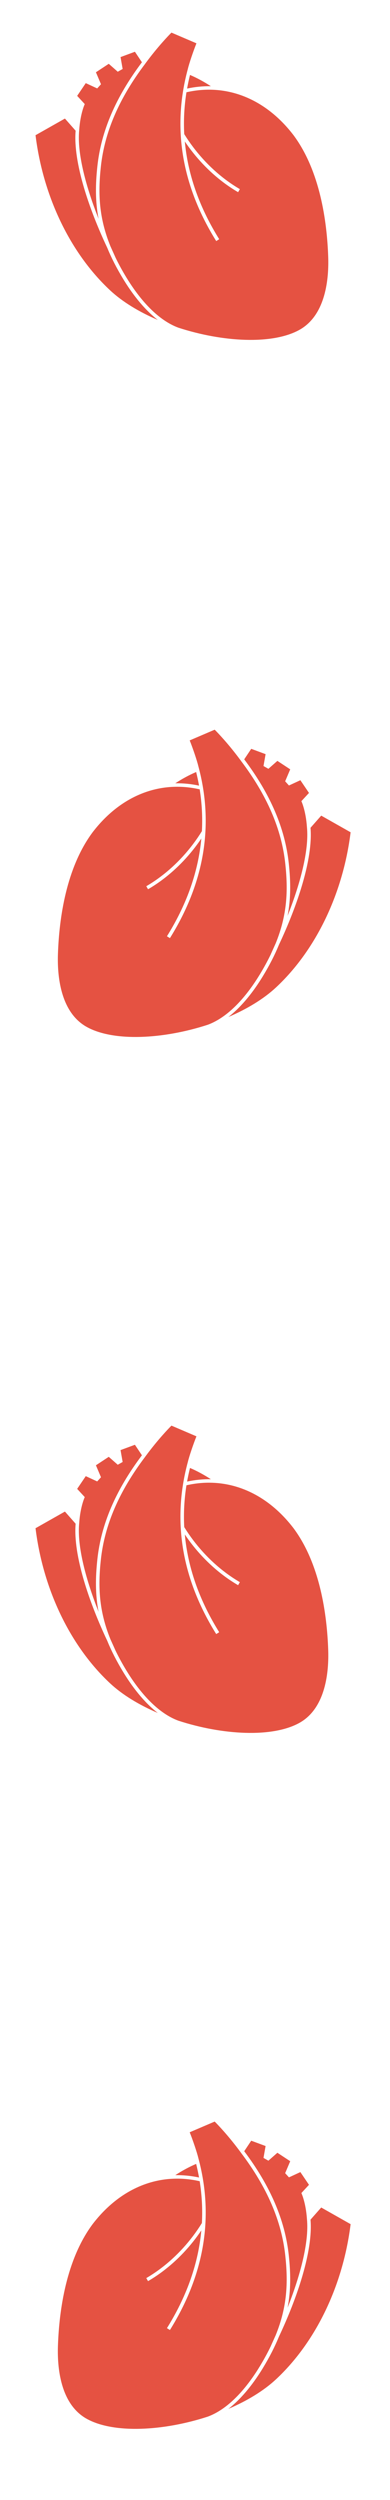 <svg width="73" height="467" viewBox="0 0 73 467" fill="none" xmlns="http://www.w3.org/2000/svg">
<path d="M23.091 312.381C21.811 310.28 20.822 308.331 20.067 306.479C16.708 299.382 13.658 290.506 14.158 284.63L12.153 282.358L6.65 285.47C8.072 296.929 13.141 307.471 20.581 314.42C22.921 316.606 26.055 318.489 29.534 319.977C26.826 317.88 24.64 314.923 23.091 312.381Z" fill="#E55242"/>
<path d="M35.53 273.222L35.53 273.221L35.469 273.205L35.53 273.222Z" fill="#E55242"/>
<path d="M18.225 291.279C18.93 284.715 21.664 278.354 26.567 271.844L25.254 269.88L22.563 270.876L22.956 273.095L22.04 273.613L20.358 272.131L17.954 273.713L18.902 275.947L18.192 276.729L16.052 275.742L14.442 278.12L15.864 279.656C15.864 279.656 15.034 281.385 14.821 284.535L14.82 284.544C14.399 288.932 16.152 295.274 18.449 301.085C17.815 297.786 17.862 294.645 18.225 291.279Z" fill="#E55242"/>
<path d="M35.021 276.755C36.517 276.434 38.003 276.29 39.466 276.317C38.197 275.488 36.89 274.783 35.562 274.21C35.354 275.059 35.171 275.908 35.021 276.755Z" fill="#E55242"/>
<path d="M32.092 266.304C31.532 266.865 29.516 268.944 27.23 272.044L27.197 272.088L27.2 272.09C22.298 278.557 19.576 284.856 18.877 291.35C18.337 296.374 18.505 300.884 20.674 306.221C21.353 307.718 21.632 308.348 21.632 308.348C22.207 309.532 22.869 310.754 23.653 312.04C25.782 315.535 29.132 319.836 33.362 321.415C41.682 324.126 50.965 324.632 56.019 321.844C61.051 319.072 61.569 312.099 61.434 308.189C61.203 301.509 59.895 292.152 54.972 285.506C49.742 278.651 42.434 275.726 34.899 277.449C34.484 280.064 34.346 282.67 34.486 285.263C36.538 288.577 39.223 291.528 42.259 293.795C43.118 294.438 44.006 295.025 44.897 295.544L44.568 296.112C43.654 295.581 42.745 294.98 41.866 294.322C39.083 292.242 36.59 289.6 34.593 286.634C35.148 292.657 37.193 298.607 40.74 304.425L41.029 304.894L40.472 305.243L40.179 304.768C33.937 294.527 32.245 283.882 35.152 273.127L35.15 273.126C35.42 272.022 36.154 269.849 36.77 268.305L32.092 266.304Z" fill="#E55242"/>
<path d="M49.187 442.381C50.467 440.28 51.456 438.331 52.211 436.479C55.57 429.382 58.62 420.506 58.12 414.63L60.125 412.358L65.628 415.47C64.206 426.929 59.136 437.471 51.697 444.42C49.357 446.606 46.222 448.489 42.744 449.977C45.452 447.88 47.638 444.923 49.187 442.381Z" fill="#E55242"/>
<path d="M36.748 403.222L36.747 403.221L36.809 403.205L36.748 403.222Z" fill="#E55242"/>
<path d="M54.053 421.279C53.348 414.715 50.614 408.354 45.711 401.844L47.024 399.88L49.715 400.876L49.322 403.095L50.238 403.613L51.92 402.131L54.324 403.713L53.376 405.947L54.086 406.729L56.225 405.742L57.836 408.12L56.413 409.656C56.413 409.656 57.244 411.385 57.456 414.535L57.457 414.544C57.879 418.932 56.126 425.274 53.829 431.085C54.462 427.786 54.416 424.645 54.053 421.279Z" fill="#E55242"/>
<path d="M37.257 406.755C35.761 406.434 34.275 406.29 32.812 406.317C34.081 405.488 35.388 404.783 36.716 404.21C36.924 405.059 37.106 405.908 37.257 406.755Z" fill="#E55242"/>
<path d="M40.185 396.304C40.746 396.865 42.762 398.944 45.048 402.044L45.081 402.088L45.078 402.09C49.98 408.557 52.702 414.856 53.401 421.35C53.941 426.374 53.773 430.884 51.603 436.221C50.925 437.718 50.646 438.348 50.646 438.348C50.07 439.532 49.408 440.754 48.625 442.04C46.496 445.535 43.146 449.836 38.916 451.415C30.596 454.126 21.312 454.632 16.259 451.844C11.227 449.072 10.709 442.099 10.844 438.189C11.075 431.509 12.383 422.152 17.306 415.506C22.536 408.651 29.843 405.726 37.379 407.449C37.794 410.064 37.932 412.67 37.791 415.263C35.74 418.577 33.055 421.528 30.019 423.795C29.16 424.438 28.272 425.025 27.381 425.544L27.71 426.112C28.624 425.581 29.533 424.98 30.412 424.322C33.195 422.242 35.688 419.6 37.685 416.634C37.13 422.657 35.085 428.607 31.538 434.425L31.249 434.894L31.806 435.243L32.099 434.768C38.34 424.527 40.033 413.882 37.126 403.127L37.127 403.126C36.857 402.022 36.124 399.849 35.508 398.305L40.185 396.304Z" fill="#E55242"/>
<path d="M23.091 52.169C21.811 50.067 20.822 48.118 20.067 46.267C16.708 39.169 13.658 30.294 14.158 24.418L12.153 22.146L6.65 25.257C8.072 36.716 13.141 47.259 20.581 54.207C22.921 56.394 26.055 58.276 29.534 59.764C26.826 57.668 24.64 54.71 23.091 52.169Z" fill="#E55242"/>
<path d="M35.53 13.01L35.53 13.009L35.469 12.993L35.53 13.01Z" fill="#E55242"/>
<path d="M18.225 31.067C18.93 24.502 21.664 18.142 26.567 11.631L25.254 9.668L22.563 10.664L22.956 12.883L22.04 13.4L20.358 11.918L17.954 13.5L18.902 15.735L18.192 16.517L16.052 15.529L14.442 17.907L15.864 19.444C15.864 19.444 15.034 21.172 14.821 24.323L14.82 24.332C14.399 28.719 16.152 35.062 18.449 40.873C17.815 37.574 17.862 34.433 18.225 31.067Z" fill="#E55242"/>
<path d="M35.021 16.543C36.517 16.222 38.003 16.078 39.466 16.105C38.197 15.276 36.89 14.57 35.562 13.998C35.354 14.847 35.171 15.696 35.021 16.543Z" fill="#E55242"/>
<path d="M32.092 6.091C31.532 6.652 29.516 8.732 27.23 11.831L27.197 11.875L27.2 11.877C22.298 18.344 19.576 24.644 18.877 31.137C18.337 36.162 18.505 40.672 20.674 46.009C21.353 47.506 21.632 48.136 21.632 48.136C22.207 49.319 22.869 50.542 23.653 51.828C25.782 55.323 29.132 59.624 33.362 61.203C41.682 63.914 50.965 64.419 56.019 61.632C61.051 58.859 61.569 51.887 61.434 47.976C61.203 41.297 59.895 31.939 54.972 25.293C49.742 18.438 42.434 15.514 34.899 17.236C34.484 19.852 34.346 22.458 34.486 25.051C36.538 28.365 39.223 31.315 42.259 33.583C43.118 34.226 44.006 34.813 44.897 35.331L44.568 35.899C43.654 35.369 42.745 34.767 41.866 34.11C39.083 32.03 36.59 29.387 34.593 26.422C35.148 32.445 37.193 38.394 40.74 44.213L41.029 44.681L40.472 45.03L40.179 44.556C33.937 34.315 32.245 23.67 35.152 12.914L35.15 12.914C35.42 11.809 36.154 9.636 36.77 8.092L32.092 6.091Z" fill="#E55242"/>
<path d="M49.187 182.381C50.467 180.28 51.456 178.331 52.211 176.479C55.57 169.382 58.62 160.506 58.12 154.63L60.125 152.358L65.628 155.47C64.206 166.929 59.136 177.471 51.697 184.42C49.357 186.606 46.222 188.489 42.744 189.977C45.452 187.88 47.638 184.923 49.187 182.381Z" fill="#E55242"/>
<path d="M36.748 143.222L36.747 143.221L36.809 143.205L36.748 143.222Z" fill="#E55242"/>
<path d="M54.053 161.279C53.348 154.715 50.614 148.354 45.711 141.844L47.024 139.88L49.715 140.876L49.322 143.095L50.238 143.613L51.92 142.131L54.324 143.713L53.376 145.947L54.086 146.729L56.225 145.742L57.836 148.12L56.413 149.656C56.413 149.656 57.244 151.385 57.456 154.535L57.457 154.544C57.879 158.932 56.126 165.274 53.829 171.085C54.462 167.786 54.416 164.645 54.053 161.279Z" fill="#E55242"/>
<path d="M37.257 146.755C35.761 146.434 34.275 146.29 32.812 146.317C34.081 145.488 35.388 144.783 36.716 144.21C36.924 145.059 37.106 145.908 37.257 146.755Z" fill="#E55242"/>
<path d="M40.185 136.304C40.746 136.865 42.762 138.944 45.048 142.044L45.081 142.088L45.078 142.09C49.98 148.557 52.702 154.856 53.401 161.35C53.941 166.374 53.773 170.884 51.603 176.221C50.925 177.718 50.646 178.348 50.646 178.348C50.07 179.532 49.408 180.754 48.625 182.04C46.496 185.535 43.146 189.836 38.916 191.415C30.596 194.126 21.312 194.632 16.259 191.844C11.227 189.072 10.709 182.099 10.844 178.189C11.075 171.509 12.383 162.152 17.306 155.506C22.536 148.651 29.843 145.726 37.379 147.449C37.794 150.064 37.932 152.67 37.791 155.263C35.74 158.577 33.055 161.528 30.019 163.795C29.16 164.438 28.272 165.025 27.381 165.544L27.71 166.112C28.624 165.581 29.533 164.98 30.412 164.322C33.195 162.242 35.688 159.6 37.685 156.634C37.13 162.657 35.085 168.607 31.538 174.425L31.249 174.894L31.806 175.243L32.099 174.768C38.34 164.527 40.033 153.882 37.126 143.127L37.127 143.126C36.857 142.022 36.124 139.849 35.508 138.305L40.185 136.304Z" fill="#E55242"/>
</svg>
